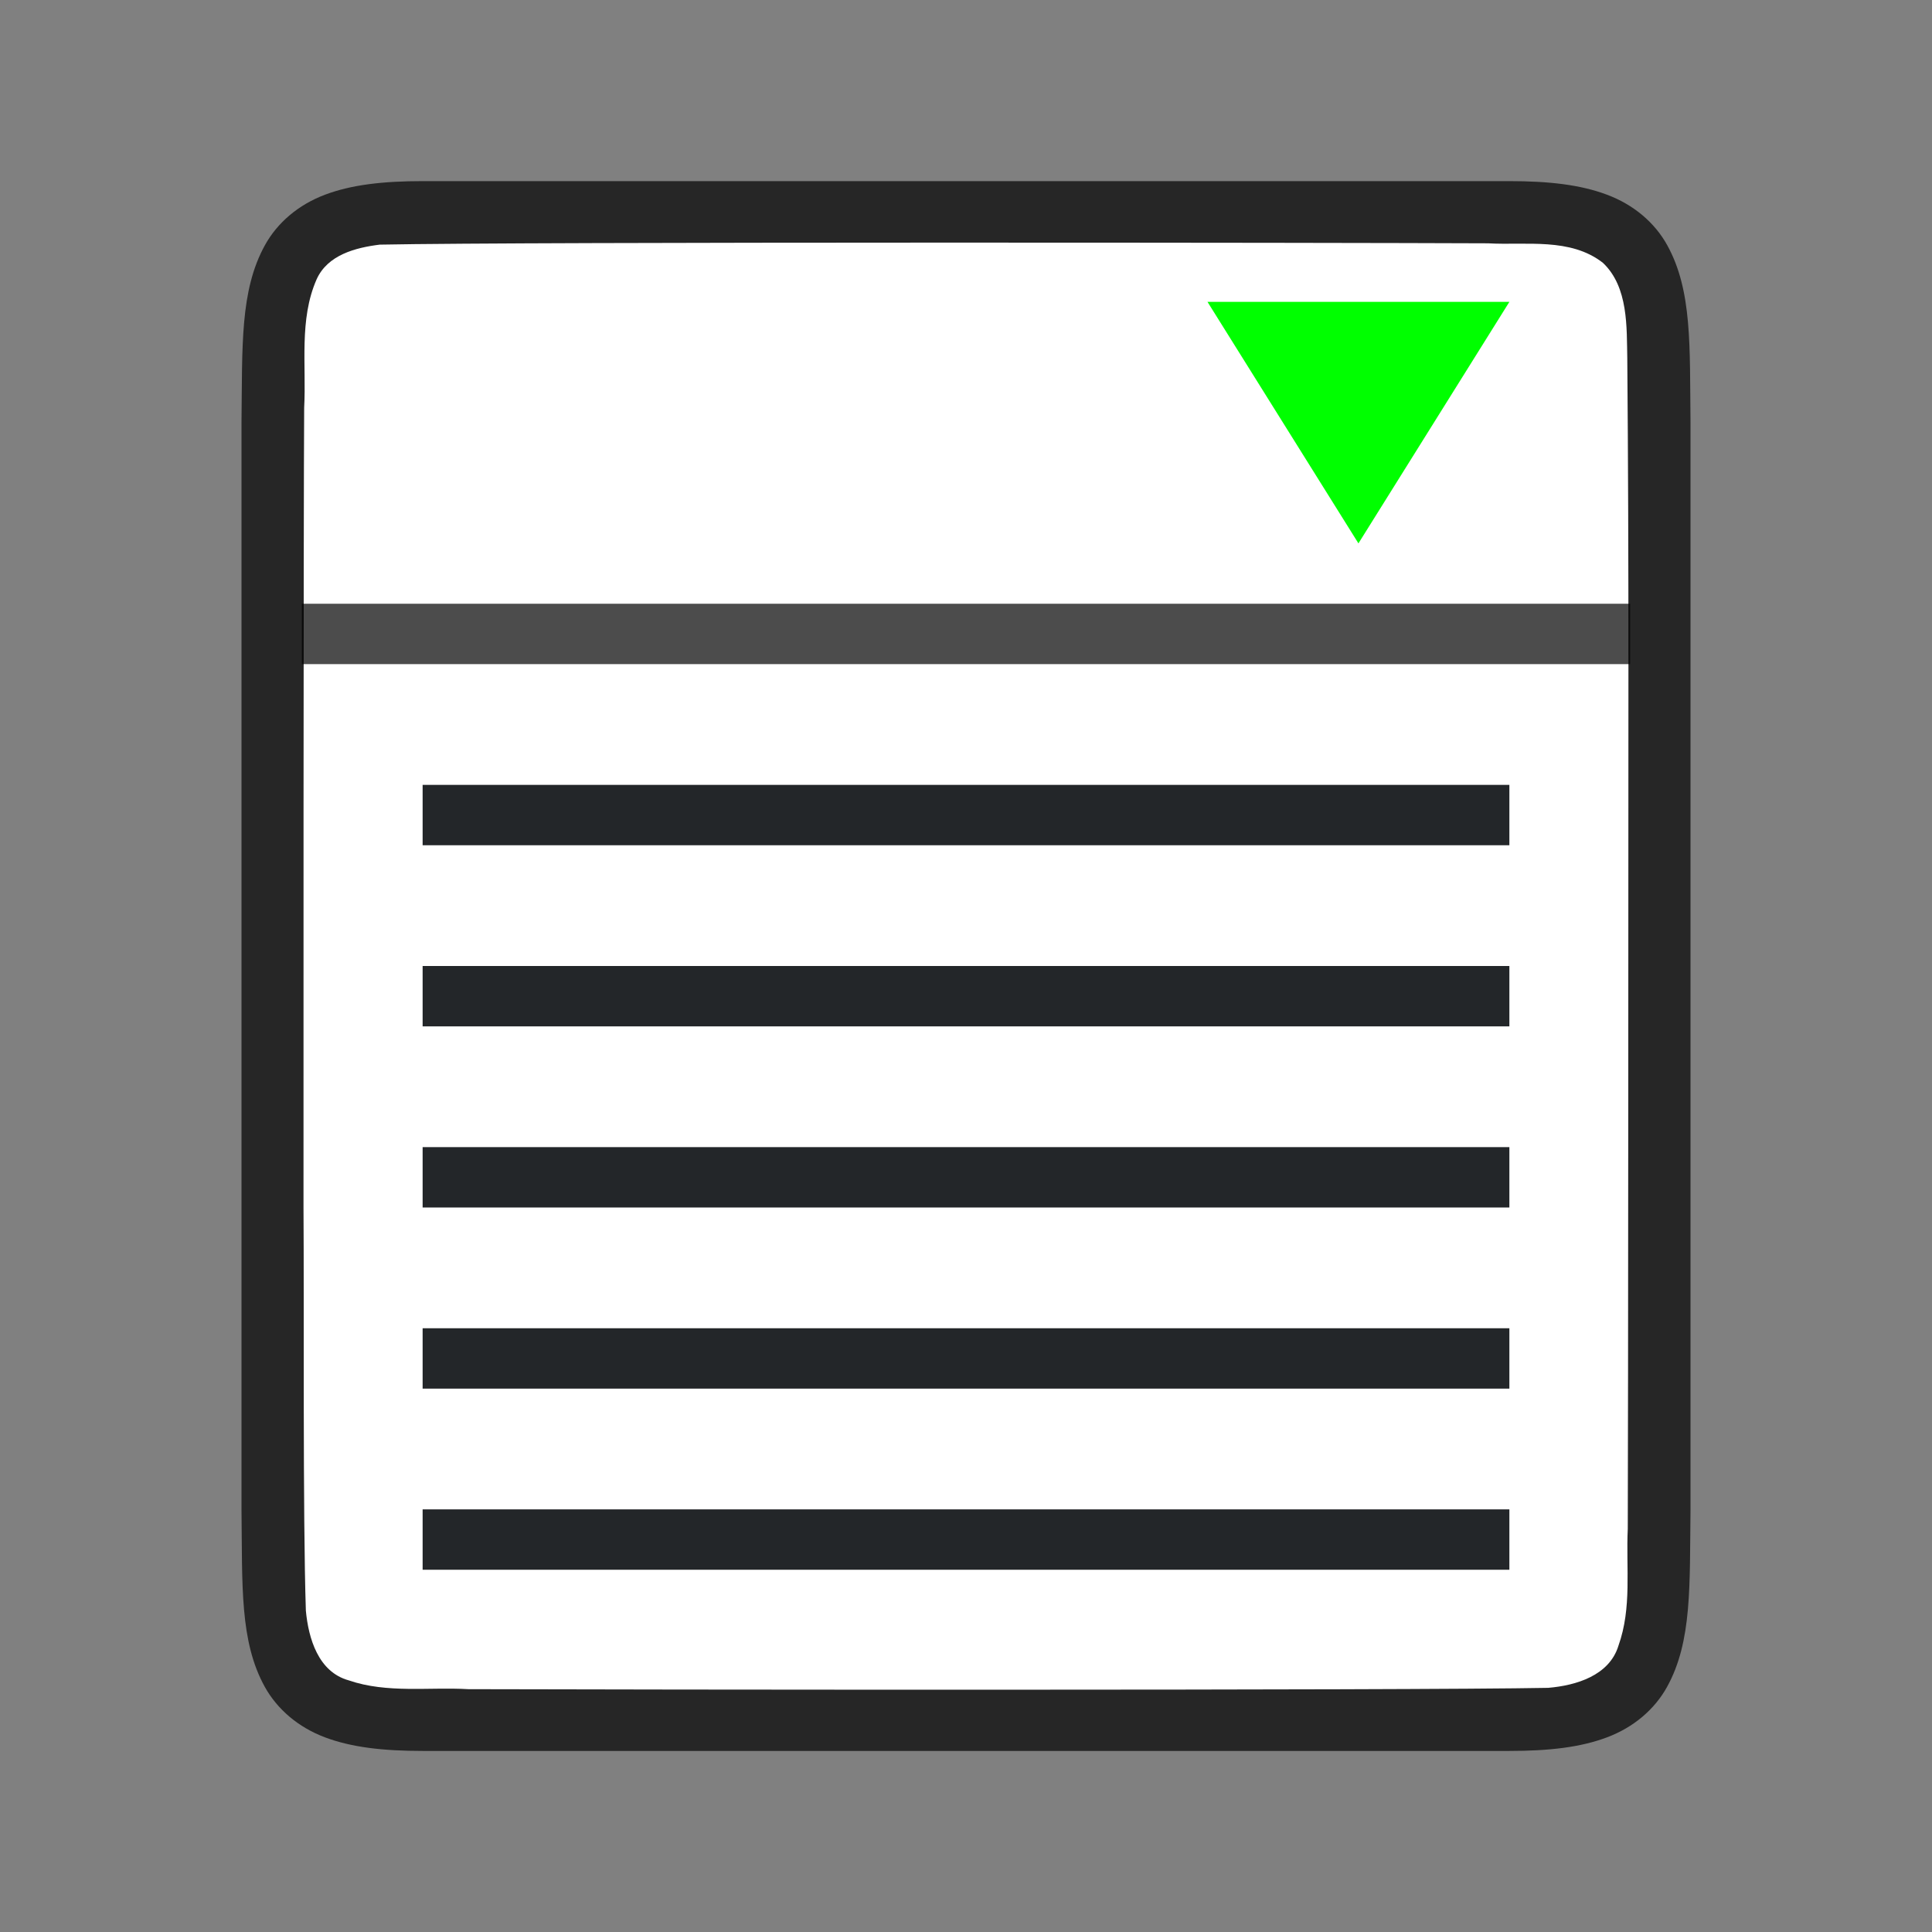 <?xml version="1.0" encoding="UTF-8" standalone="no"?>
<svg
   xmlns:dc="http://purl.org/dc/elements/1.1/"
   xmlns:cc="http://creativecommons.org/ns#"
   xmlns:rdf="http://www.w3.org/1999/02/22-rdf-syntax-ns#"
   xmlns:svg="http://www.w3.org/2000/svg"
   xmlns="http://www.w3.org/2000/svg"
   xmlns:sodipodi="http://sodipodi.sourceforge.net/DTD/sodipodi-0.dtd"
   xmlns:inkscape="http://www.inkscape.org/namespaces/inkscape"
   viewBox="0 0 32 32"
   version="1.1"
   id="svg4"
   sodipodi:docname="combobox.svg"
   inkscape:version="0.92.5 (2060ec1f9f, 2020-04-08)"
   inkscape:export-filename="/home/jupiter007/Libreoffice yaru theme fullcolor/build/cmd/32/combobox.png"
   inkscape:export-xdpi="95"
   inkscape:export-ydpi="95">
  <rect x="0" y="0" width="32" height="32" fill="#808080" stroke="none"/>
  <defs
     id="defs8" />
  <sodipodi:namedview
     pagecolor="#ffffff"
     bordercolor="#666666"
     borderopacity="1"
     objecttolerance="10"
     gridtolerance="10"
     guidetolerance="10"
     inkscape:pageopacity="0"
     inkscape:pageshadow="2"
     inkscape:window-width="1920"
     inkscape:window-height="1011"
     id="namedview6"
     showgrid="true"
     inkscape:zoom="20.85965"
     inkscape:cx="21.816919"
     inkscape:cy="19.4973"
     inkscape:window-x="0"
     inkscape:window-y="32"
     inkscape:window-maximized="1"
     inkscape:current-layer="svg4">
    <inkscape:grid
       type="xygrid"
       id="grid841" />
  </sodipodi:namedview>
  <path
     sodipodi:nodetypes="cccscsccccccccscscccccc"
     inkscape:connector-curvature="0"
     id="path4237-1"
     d="m 4,25.006 c 0.015,1.258 -0.031,2.179 0.385,2.932 0.208,0.376 0.559,0.673 0.998,0.838 0.439,0.165 0.96,0.225 1.617,0.225 H 8.488 25 c 0.658,0 1.179,-0.06 1.617,-0.225 0.439,-0.165 0.789,-0.462 0.996,-0.838 0.415,-0.753 0.372,-1.674 0.387,-2.932 v -0.002 -18.006 -0.004 C 27.986,5.736 28.031,4.815 27.615,4.062 27.408,3.686 27.056,3.389 26.617,3.225 26.179,3.06 25.658,3 25,3 H 8.467 7 c -0.658,0 -1.179,0.06 -1.617,0.225 -0.439,0.165 -0.789,0.462 -0.996,0.838 -0.415,0.753 -0.372,1.674 -0.387,2.932 v 0.002 l 0,18.006 z"
     style="font-style:normal;font-variant:normal;font-weight:normal;font-stretch:normal;font-size:15px;line-height:125%;font-family:Ubuntu;-inkscape-font-specification:Ubuntu;text-align:center;letter-spacing:0px;word-spacing:0px;writing-mode:lr-tb;text-anchor:middle;display:inline;opacity:0.7;fill:#000000;fill-opacity:1;stroke:none;stroke-width:1" />
  <path
     inkscape:connector-curvature="0"
     id="path1993"
     d="m 5.027,20.017 c 0.011,1.557 -0.012,5.11 0.039,6.66 0.043,0.461 0.206,1.016 0.71,1.155 0.635,0.219 1.334,0.108 1.982,0.146 2.297,0.008 15.596,0.023 17.885,-0.022 0.462,-0.039 1.013,-0.203 1.164,-0.699 0.225,-0.632 0.123,-1.284 0.154,-1.936 0.007,-1.424 0.011,-12.851 0.011,-14.276 3.5e-4,-1.705 -0.005,-3.408 -0.019,-5.107 C 26.942,5.426 26.974,4.754 26.549,4.353 26.009,3.932 25.281,4.066 24.645,4.03 22.201,4.019 8.734,4.003 6.289,4.052 5.887,4.102 5.426,4.222 5.244,4.627 c -0.294,0.668 -0.168,1.426 -0.206,2.126 -0.012,1.754 -0.012,11.509 -0.011,13.263 z"
     style="opacity:1;vector-effect:none;fill:#ffffff;fill-opacity:1;stroke:none;stroke-width:1;stroke-linecap:round;stroke-linejoin:bevel;stroke-miterlimit:4;stroke-dasharray:none;stroke-dashoffset:0;stroke-opacity:1"
     sodipodi:nodetypes="cccccccscccccccc" />
  <path
     sodipodi:nodetypes="ccc"
     inkscape:connector-curvature="0"
     id="path4638"
     d="M 22.5,9 25,5 h -5"
     style="fill:#00ff00;fill-opacity:1;stroke:none;stroke-width:1px;stroke-linecap:butt;stroke-linejoin:miter;stroke-opacity:1" />
  <rect
     style="opacity:0.7;fill:#000000;fill-opacity:1;stroke:none;stroke-width:2;stroke-linejoin:round;stroke-miterlimit:4;stroke-dasharray:none;stroke-opacity:1"
     id="rect846"
     width="1"
     height="22"
     x="-11"
     y="5"
     transform="rotate(-90)" />
  <path
     inkscape:connector-curvature="0"
     style="fill:#232629;stroke-width:1.342"
     d="m 7,13 v 1 h 18 v -1 z"
     id="path864" />
  <path
     inkscape:connector-curvature="0"
     style="fill:#232629;stroke-width:1.342"
     d="m 7,16 v 1 l 18,-10e-7 v -1 z"
     id="path862" />
  <path
     inkscape:connector-curvature="0"
     style="fill:#232629;stroke-width:1.342"
     d="m 7,19 v 1 l 18,-1e-6 v -1 z"
     id="path860" />
  <path
     id="path866"
     d="m 7,22 v 1 l 18,-1e-6 v -1 z"
     style="fill:#232629;stroke-width:1.342"
     inkscape:connector-curvature="0" />
  <path
     inkscape:connector-curvature="0"
     style="fill:#232629;stroke-width:1.342"
     d="M 7,25 V 26 l 18,-1e-6 v -1 z"
     id="path877" />
</svg>
